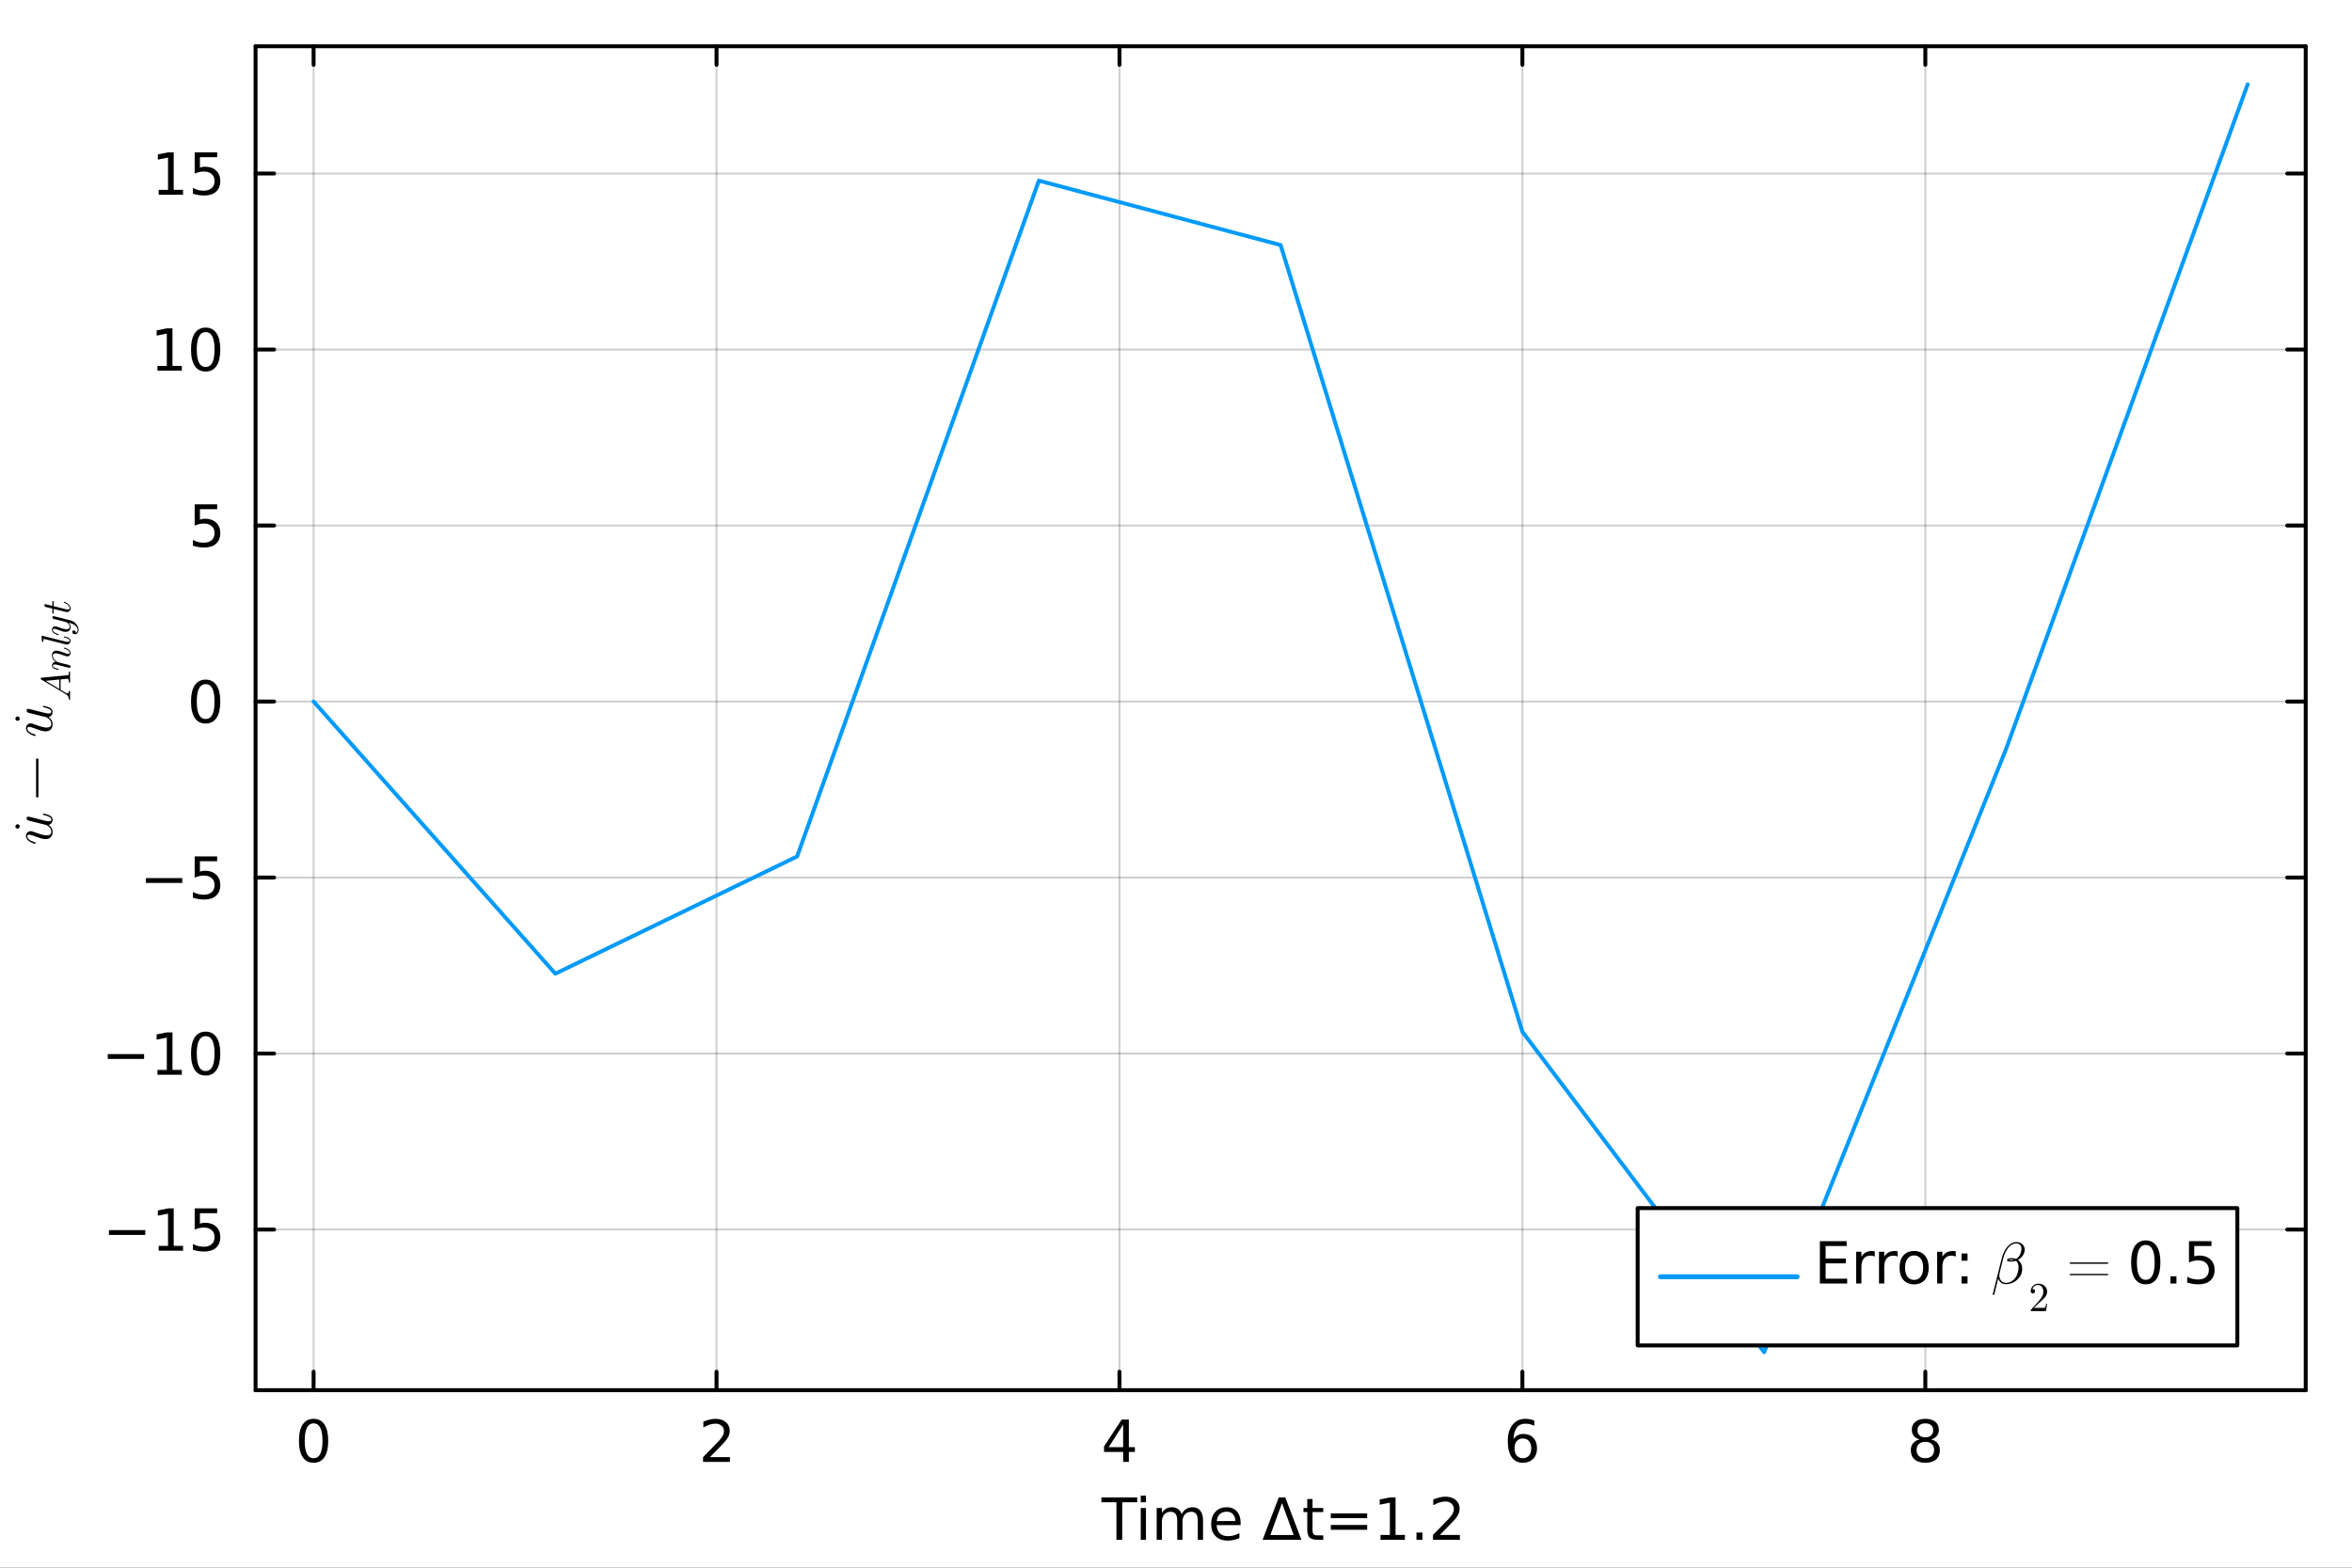 <?xml version="1.0" encoding="utf-8"?>
<svg xmlns="http://www.w3.org/2000/svg" xmlns:xlink="http://www.w3.org/1999/xlink" width="600" height="400" viewBox="0 0 2400 1600">
<rect x="0" y="0" width="2400" height="1600" fill="#333333" stroke="none"/>
<defs>
  <clipPath id="clip390">
    <rect x="0" y="0" width="2400" height="1600"/>
  </clipPath>
</defs>
<path clip-path="url(#clip390)" d="M0 1600 L2400 1600 L2400 0 L0 0  Z" fill="#ffffff" fill-rule="evenodd" fill-opacity="1"/>
<defs>
  <clipPath id="clip391">
    <rect x="480" y="0" width="1681" height="1600"/>
  </clipPath>
</defs>
<path clip-path="url(#clip390)" d="M260.783 1418.86 L2352.76 1418.86 L2352.76 47.244 L260.783 47.244  Z" fill="#ffffff" fill-rule="evenodd" fill-opacity="1"/>
<defs>
  <clipPath id="clip392">
    <rect x="260" y="47" width="2093" height="1373"/>
  </clipPath>
</defs>
<polyline clip-path="url(#clip392)" style="stroke:#000000; stroke-linecap:round; stroke-linejoin:round; stroke-width:2; stroke-opacity:0.1; fill:none" points="319.99,1418.86 319.99,47.244 "/>
<polyline clip-path="url(#clip392)" style="stroke:#000000; stroke-linecap:round; stroke-linejoin:round; stroke-width:2; stroke-opacity:0.1; fill:none" points="731.148,1418.86 731.148,47.244 "/>
<polyline clip-path="url(#clip392)" style="stroke:#000000; stroke-linecap:round; stroke-linejoin:round; stroke-width:2; stroke-opacity:0.1; fill:none" points="1142.31,1418.86 1142.31,47.244 "/>
<polyline clip-path="url(#clip392)" style="stroke:#000000; stroke-linecap:round; stroke-linejoin:round; stroke-width:2; stroke-opacity:0.1; fill:none" points="1553.46,1418.86 1553.46,47.244 "/>
<polyline clip-path="url(#clip392)" style="stroke:#000000; stroke-linecap:round; stroke-linejoin:round; stroke-width:2; stroke-opacity:0.1; fill:none" points="1964.62,1418.86 1964.62,47.244 "/>
<polyline clip-path="url(#clip392)" style="stroke:#000000; stroke-linecap:round; stroke-linejoin:round; stroke-width:2; stroke-opacity:0.1; fill:none" points="319.99,1418.86 319.99,47.244 "/>
<polyline clip-path="url(#clip392)" style="stroke:#000000; stroke-linecap:round; stroke-linejoin:round; stroke-width:2; stroke-opacity:0.1; fill:none" points="731.148,1418.86 731.148,47.244 "/>
<polyline clip-path="url(#clip392)" style="stroke:#000000; stroke-linecap:round; stroke-linejoin:round; stroke-width:2; stroke-opacity:0.1; fill:none" points="1142.31,1418.86 1142.31,47.244 "/>
<polyline clip-path="url(#clip392)" style="stroke:#000000; stroke-linecap:round; stroke-linejoin:round; stroke-width:2; stroke-opacity:0.1; fill:none" points="1553.46,1418.86 1553.46,47.244 "/>
<polyline clip-path="url(#clip392)" style="stroke:#000000; stroke-linecap:round; stroke-linejoin:round; stroke-width:2; stroke-opacity:0.1; fill:none" points="1964.62,1418.86 1964.62,47.244 "/>
<polyline clip-path="url(#clip392)" style="stroke:#000000; stroke-linecap:round; stroke-linejoin:round; stroke-width:2; stroke-opacity:0.1; fill:none" points="260.783,1254.9 2352.76,1254.9 "/>
<polyline clip-path="url(#clip392)" style="stroke:#000000; stroke-linecap:round; stroke-linejoin:round; stroke-width:2; stroke-opacity:0.1; fill:none" points="260.783,1075.27 2352.76,1075.27 "/>
<polyline clip-path="url(#clip392)" style="stroke:#000000; stroke-linecap:round; stroke-linejoin:round; stroke-width:2; stroke-opacity:0.1; fill:none" points="260.783,895.635 2352.76,895.635 "/>
<polyline clip-path="url(#clip392)" style="stroke:#000000; stroke-linecap:round; stroke-linejoin:round; stroke-width:2; stroke-opacity:0.1; fill:none" points="260.783,716.001 2352.76,716.001 "/>
<polyline clip-path="url(#clip392)" style="stroke:#000000; stroke-linecap:round; stroke-linejoin:round; stroke-width:2; stroke-opacity:0.1; fill:none" points="260.783,536.367 2352.76,536.367 "/>
<polyline clip-path="url(#clip392)" style="stroke:#000000; stroke-linecap:round; stroke-linejoin:round; stroke-width:2; stroke-opacity:0.1; fill:none" points="260.783,356.733 2352.76,356.733 "/>
<polyline clip-path="url(#clip392)" style="stroke:#000000; stroke-linecap:round; stroke-linejoin:round; stroke-width:2; stroke-opacity:0.1; fill:none" points="260.783,177.099 2352.76,177.099 "/>
<polyline clip-path="url(#clip392)" style="stroke:#000000; stroke-linecap:round; stroke-linejoin:round; stroke-width:2; stroke-opacity:0.1; fill:none" points="260.783,1254.9 2352.76,1254.9 "/>
<polyline clip-path="url(#clip392)" style="stroke:#000000; stroke-linecap:round; stroke-linejoin:round; stroke-width:2; stroke-opacity:0.1; fill:none" points="260.783,1075.27 2352.76,1075.27 "/>
<polyline clip-path="url(#clip392)" style="stroke:#000000; stroke-linecap:round; stroke-linejoin:round; stroke-width:2; stroke-opacity:0.1; fill:none" points="260.783,895.635 2352.76,895.635 "/>
<polyline clip-path="url(#clip392)" style="stroke:#000000; stroke-linecap:round; stroke-linejoin:round; stroke-width:2; stroke-opacity:0.1; fill:none" points="260.783,716.001 2352.76,716.001 "/>
<polyline clip-path="url(#clip392)" style="stroke:#000000; stroke-linecap:round; stroke-linejoin:round; stroke-width:2; stroke-opacity:0.1; fill:none" points="260.783,536.367 2352.76,536.367 "/>
<polyline clip-path="url(#clip392)" style="stroke:#000000; stroke-linecap:round; stroke-linejoin:round; stroke-width:2; stroke-opacity:0.1; fill:none" points="260.783,356.733 2352.76,356.733 "/>
<polyline clip-path="url(#clip392)" style="stroke:#000000; stroke-linecap:round; stroke-linejoin:round; stroke-width:2; stroke-opacity:0.1; fill:none" points="260.783,177.099 2352.76,177.099 "/>
<polyline clip-path="url(#clip390)" style="stroke:#000000; stroke-linecap:round; stroke-linejoin:round; stroke-width:4; stroke-opacity:1; fill:none" points="260.783,1418.86 2352.76,1418.86 "/>
<polyline clip-path="url(#clip390)" style="stroke:#000000; stroke-linecap:round; stroke-linejoin:round; stroke-width:4; stroke-opacity:1; fill:none" points="260.783,47.244 2352.76,47.244 "/>
<polyline clip-path="url(#clip390)" style="stroke:#000000; stroke-linecap:round; stroke-linejoin:round; stroke-width:4; stroke-opacity:1; fill:none" points="319.99,1418.86 319.99,1399.96 "/>
<polyline clip-path="url(#clip390)" style="stroke:#000000; stroke-linecap:round; stroke-linejoin:round; stroke-width:4; stroke-opacity:1; fill:none" points="731.148,1418.86 731.148,1399.96 "/>
<polyline clip-path="url(#clip390)" style="stroke:#000000; stroke-linecap:round; stroke-linejoin:round; stroke-width:4; stroke-opacity:1; fill:none" points="1142.31,1418.86 1142.31,1399.96 "/>
<polyline clip-path="url(#clip390)" style="stroke:#000000; stroke-linecap:round; stroke-linejoin:round; stroke-width:4; stroke-opacity:1; fill:none" points="1553.46,1418.86 1553.46,1399.96 "/>
<polyline clip-path="url(#clip390)" style="stroke:#000000; stroke-linecap:round; stroke-linejoin:round; stroke-width:4; stroke-opacity:1; fill:none" points="1964.62,1418.86 1964.62,1399.96 "/>
<polyline clip-path="url(#clip390)" style="stroke:#000000; stroke-linecap:round; stroke-linejoin:round; stroke-width:4; stroke-opacity:1; fill:none" points="319.99,47.244 319.99,66.142 "/>
<polyline clip-path="url(#clip390)" style="stroke:#000000; stroke-linecap:round; stroke-linejoin:round; stroke-width:4; stroke-opacity:1; fill:none" points="731.148,47.244 731.148,66.142 "/>
<polyline clip-path="url(#clip390)" style="stroke:#000000; stroke-linecap:round; stroke-linejoin:round; stroke-width:4; stroke-opacity:1; fill:none" points="1142.31,47.244 1142.31,66.142 "/>
<polyline clip-path="url(#clip390)" style="stroke:#000000; stroke-linecap:round; stroke-linejoin:round; stroke-width:4; stroke-opacity:1; fill:none" points="1553.46,47.244 1553.46,66.142 "/>
<polyline clip-path="url(#clip390)" style="stroke:#000000; stroke-linecap:round; stroke-linejoin:round; stroke-width:4; stroke-opacity:1; fill:none" points="1964.62,47.244 1964.62,66.142 "/>
<path clip-path="url(#clip390)" d="M319.99 1452.71 Q315.476 1452.71 313.19 1457.16 Q310.933 1461.59 310.933 1470.5 Q310.933 1479.39 313.19 1483.84 Q315.476 1488.27 319.99 1488.27 Q324.533 1488.27 326.79 1483.84 Q329.076 1479.39 329.076 1470.5 Q329.076 1461.59 326.79 1457.16 Q324.533 1452.71 319.99 1452.71 M319.99 1448.08 Q327.253 1448.08 331.072 1453.84 Q334.921 1459.57 334.921 1470.5 Q334.921 1481.41 331.072 1487.17 Q327.253 1492.9 319.99 1492.9 Q312.727 1492.9 308.879 1487.17 Q305.06 1481.41 305.06 1470.5 Q305.06 1459.57 308.879 1453.84 Q312.727 1448.08 319.99 1448.08 Z" fill="#000000" fill-rule="nonzero" fill-opacity="1" /><path clip-path="url(#clip390)" d="M724.464 1487.14 L744.863 1487.14 L744.863 1492.06 L717.433 1492.06 L717.433 1487.14 Q720.761 1483.7 726.49 1477.91 Q732.248 1472.09 733.723 1470.42 Q736.53 1467.26 737.63 1465.09 Q738.758 1462.89 738.758 1460.78 Q738.758 1457.34 736.328 1455.17 Q733.926 1453 730.049 1453 Q727.3 1453 724.233 1453.95 Q721.195 1454.91 717.722 1456.85 L717.722 1450.94 Q721.252 1449.53 724.32 1448.8 Q727.387 1448.08 729.933 1448.08 Q736.646 1448.08 740.639 1451.44 Q744.632 1454.79 744.632 1460.4 Q744.632 1463.07 743.619 1465.47 Q742.635 1467.84 740.002 1471.08 Q739.279 1471.92 735.402 1475.94 Q731.524 1479.94 724.464 1487.14 Z" fill="#000000" fill-rule="nonzero" fill-opacity="1" /><path clip-path="url(#clip390)" d="M1146.07 1453.95 L1131.31 1477.01 L1146.07 1477.01 L1146.07 1453.95 M1144.53 1448.86 L1151.88 1448.86 L1151.88 1477.01 L1158.05 1477.01 L1158.05 1481.87 L1151.88 1481.87 L1151.88 1492.06 L1146.07 1492.06 L1146.07 1481.87 L1126.57 1481.87 L1126.57 1476.23 L1144.53 1448.86 Z" fill="#000000" fill-rule="nonzero" fill-opacity="1" /><path clip-path="url(#clip390)" d="M1553.97 1468.13 Q1550.04 1468.13 1547.72 1470.82 Q1545.44 1473.51 1545.44 1478.2 Q1545.44 1482.86 1547.72 1485.58 Q1550.04 1488.27 1553.97 1488.27 Q1557.91 1488.27 1560.19 1485.58 Q1562.51 1482.86 1562.51 1478.2 Q1562.51 1473.51 1560.19 1470.82 Q1557.91 1468.13 1553.97 1468.13 M1565.57 1449.81 L1565.57 1455.14 Q1563.37 1454.1 1561.12 1453.55 Q1558.89 1453 1556.69 1453 Q1550.9 1453 1547.84 1456.9 Q1544.8 1460.81 1544.36 1468.71 Q1546.07 1466.19 1548.65 1464.86 Q1551.22 1463.5 1554.32 1463.5 Q1560.83 1463.5 1564.59 1467.47 Q1568.38 1471.4 1568.38 1478.2 Q1568.38 1484.86 1564.45 1488.88 Q1560.51 1492.9 1553.97 1492.9 Q1546.48 1492.9 1542.51 1487.17 Q1538.55 1481.41 1538.55 1470.5 Q1538.55 1460.26 1543.41 1454.18 Q1548.27 1448.08 1556.46 1448.08 Q1558.66 1448.08 1560.89 1448.51 Q1563.14 1448.95 1565.57 1449.81 Z" fill="#000000" fill-rule="nonzero" fill-opacity="1" /><path clip-path="url(#clip390)" d="M1964.62 1471.54 Q1960.46 1471.54 1958.05 1473.77 Q1955.68 1476 1955.68 1479.91 Q1955.68 1483.81 1958.05 1486.04 Q1960.46 1488.27 1964.62 1488.27 Q1968.79 1488.27 1971.19 1486.04 Q1973.59 1483.78 1973.59 1479.91 Q1973.59 1476 1971.19 1473.77 Q1968.82 1471.54 1964.62 1471.54 M1958.78 1469.06 Q1955.02 1468.13 1952.9 1465.56 Q1950.82 1462.98 1950.82 1459.28 Q1950.82 1454.1 1954.5 1451.09 Q1958.2 1448.08 1964.62 1448.08 Q1971.08 1448.08 1974.75 1451.09 Q1978.42 1454.1 1978.42 1459.28 Q1978.42 1462.98 1976.31 1465.56 Q1974.23 1468.13 1970.5 1469.06 Q1974.72 1470.04 1977.06 1472.9 Q1979.44 1475.77 1979.44 1479.91 Q1979.44 1486.19 1975.59 1489.54 Q1971.77 1492.9 1964.62 1492.9 Q1957.48 1492.9 1953.63 1489.54 Q1949.81 1486.19 1949.81 1479.91 Q1949.81 1475.77 1952.18 1472.9 Q1954.55 1470.04 1958.78 1469.06 M1956.64 1459.83 Q1956.64 1463.18 1958.72 1465.06 Q1960.83 1466.94 1964.62 1466.94 Q1968.38 1466.94 1970.5 1465.06 Q1972.64 1463.18 1972.64 1459.83 Q1972.64 1456.47 1970.5 1454.59 Q1968.38 1452.71 1964.62 1452.71 Q1960.83 1452.71 1958.72 1454.59 Q1956.64 1456.47 1956.64 1459.83 Z" fill="#000000" fill-rule="nonzero" fill-opacity="1" /><path clip-path="url(#clip390)" d="M1123.89 1528.3 L1160.43 1528.3 L1160.43 1533.22 L1145.1 1533.22 L1145.1 1571.5 L1139.22 1571.5 L1139.22 1533.22 L1123.89 1533.22 L1123.89 1528.3 Z" fill="#000000" fill-rule="nonzero" fill-opacity="1" /><path clip-path="url(#clip390)" d="M1164.02 1539.09 L1169.34 1539.09 L1169.34 1571.5 L1164.02 1571.5 L1164.02 1539.09 M1164.02 1526.48 L1169.34 1526.48 L1169.34 1533.22 L1164.02 1533.22 L1164.02 1526.48 Z" fill="#000000" fill-rule="nonzero" fill-opacity="1" /><path clip-path="url(#clip390)" d="M1205.71 1545.31 Q1207.71 1541.73 1210.49 1540.02 Q1213.27 1538.31 1217.03 1538.31 Q1222.09 1538.31 1224.84 1541.87 Q1227.59 1545.4 1227.59 1551.94 L1227.59 1571.5 L1222.24 1571.5 L1222.24 1552.11 Q1222.24 1547.45 1220.59 1545.2 Q1218.94 1542.94 1215.55 1542.94 Q1211.41 1542.94 1209.01 1545.69 Q1206.61 1548.44 1206.61 1553.18 L1206.61 1571.5 L1201.26 1571.5 L1201.26 1552.11 Q1201.26 1547.43 1199.61 1545.2 Q1197.96 1542.94 1194.52 1542.94 Q1190.44 1542.94 1188.03 1545.72 Q1185.63 1548.47 1185.63 1553.18 L1185.63 1571.5 L1180.28 1571.5 L1180.28 1539.09 L1185.63 1539.09 L1185.63 1544.13 Q1187.46 1541.15 1190 1539.73 Q1192.55 1538.31 1196.05 1538.31 Q1199.58 1538.31 1202.04 1540.11 Q1204.53 1541.9 1205.71 1545.31 Z" fill="#000000" fill-rule="nonzero" fill-opacity="1" /><path clip-path="url(#clip390)" d="M1265.93 1553.97 L1265.93 1556.57 L1241.45 1556.57 Q1241.8 1562.07 1244.75 1564.96 Q1247.73 1567.83 1253.02 1567.83 Q1256.09 1567.83 1258.95 1567.07 Q1261.85 1566.32 1264.68 1564.82 L1264.68 1569.85 Q1261.82 1571.07 1258.81 1571.7 Q1255.8 1572.34 1252.7 1572.34 Q1244.95 1572.34 1240.41 1567.83 Q1235.89 1563.31 1235.89 1555.61 Q1235.89 1547.66 1240.18 1543 Q1244.49 1538.31 1251.78 1538.31 Q1258.32 1538.31 1262.11 1542.54 Q1265.93 1546.73 1265.93 1553.97 M1260.6 1552.4 Q1260.55 1548.03 1258.14 1545.43 Q1255.77 1542.83 1251.84 1542.83 Q1247.38 1542.83 1244.69 1545.34 Q1242.03 1547.86 1241.62 1552.43 L1260.6 1552.4 Z" fill="#000000" fill-rule="nonzero" fill-opacity="1" /><path clip-path="url(#clip390)" d="M1308.17 1534.06 L1296.31 1566.64 L1320.07 1566.64 L1308.17 1534.06 M1288.38 1571.5 L1304.87 1528.3 L1311.5 1528.3 L1327.96 1571.5 L1288.38 1571.5 Z" fill="#000000" fill-rule="nonzero" fill-opacity="1" /><path clip-path="url(#clip390)" d="M1339.31 1529.89 L1339.31 1539.09 L1350.27 1539.09 L1350.27 1543.23 L1339.31 1543.23 L1339.31 1560.82 Q1339.31 1564.79 1340.38 1565.92 Q1341.48 1567.04 1344.8 1567.04 L1350.27 1567.04 L1350.27 1571.5 L1344.8 1571.5 Q1338.64 1571.5 1336.3 1569.21 Q1333.95 1566.9 1333.95 1560.82 L1333.95 1543.23 L1330.05 1543.23 L1330.05 1539.09 L1333.95 1539.09 L1333.95 1529.89 L1339.31 1529.89 Z" fill="#000000" fill-rule="nonzero" fill-opacity="1" /><path clip-path="url(#clip390)" d="M1357.97 1544.59 L1395.06 1544.59 L1395.06 1549.45 L1357.97 1549.45 L1357.97 1544.59 M1357.97 1556.4 L1395.06 1556.4 L1395.06 1561.31 L1357.97 1561.31 L1357.97 1556.4 Z" fill="#000000" fill-rule="nonzero" fill-opacity="1" /><path clip-path="url(#clip390)" d="M1408.69 1566.58 L1418.24 1566.58 L1418.24 1533.62 L1407.85 1535.71 L1407.85 1530.38 L1418.18 1528.3 L1424.03 1528.3 L1424.03 1566.58 L1433.58 1566.58 L1433.58 1571.5 L1408.69 1571.5 L1408.69 1566.58 Z" fill="#000000" fill-rule="nonzero" fill-opacity="1" /><path clip-path="url(#clip390)" d="M1445.38 1564.15 L1451.49 1564.15 L1451.49 1571.5 L1445.38 1571.5 L1445.38 1564.15 Z" fill="#000000" fill-rule="nonzero" fill-opacity="1" /><path clip-path="url(#clip390)" d="M1469.25 1566.58 L1489.65 1566.58 L1489.65 1571.5 L1462.22 1571.5 L1462.22 1566.58 Q1465.55 1563.14 1471.28 1557.35 Q1477.04 1551.53 1478.51 1549.86 Q1481.32 1546.7 1482.42 1544.53 Q1483.55 1542.33 1483.55 1540.22 Q1483.55 1536.78 1481.12 1534.61 Q1478.72 1532.44 1474.84 1532.44 Q1472.09 1532.44 1469.02 1533.39 Q1465.98 1534.35 1462.51 1536.29 L1462.51 1530.38 Q1466.04 1528.97 1469.11 1528.24 Q1472.18 1527.52 1474.72 1527.52 Q1481.44 1527.52 1485.43 1530.88 Q1489.42 1534.23 1489.42 1539.84 Q1489.42 1542.51 1488.41 1544.91 Q1487.43 1547.28 1484.79 1550.52 Q1484.07 1551.36 1480.19 1555.38 Q1476.31 1559.38 1469.25 1566.58 Z" fill="#000000" fill-rule="nonzero" fill-opacity="1" /><polyline clip-path="url(#clip390)" style="stroke:#000000; stroke-linecap:round; stroke-linejoin:round; stroke-width:4; stroke-opacity:1; fill:none" points="260.783,1418.86 260.783,47.244 "/>
<polyline clip-path="url(#clip390)" style="stroke:#000000; stroke-linecap:round; stroke-linejoin:round; stroke-width:4; stroke-opacity:1; fill:none" points="2352.76,1418.86 2352.76,47.244 "/>
<polyline clip-path="url(#clip390)" style="stroke:#000000; stroke-linecap:round; stroke-linejoin:round; stroke-width:4; stroke-opacity:1; fill:none" points="260.783,1254.9 279.681,1254.9 "/>
<polyline clip-path="url(#clip390)" style="stroke:#000000; stroke-linecap:round; stroke-linejoin:round; stroke-width:4; stroke-opacity:1; fill:none" points="260.783,1075.27 279.681,1075.27 "/>
<polyline clip-path="url(#clip390)" style="stroke:#000000; stroke-linecap:round; stroke-linejoin:round; stroke-width:4; stroke-opacity:1; fill:none" points="260.783,895.635 279.681,895.635 "/>
<polyline clip-path="url(#clip390)" style="stroke:#000000; stroke-linecap:round; stroke-linejoin:round; stroke-width:4; stroke-opacity:1; fill:none" points="260.783,716.001 279.681,716.001 "/>
<polyline clip-path="url(#clip390)" style="stroke:#000000; stroke-linecap:round; stroke-linejoin:round; stroke-width:4; stroke-opacity:1; fill:none" points="260.783,536.367 279.681,536.367 "/>
<polyline clip-path="url(#clip390)" style="stroke:#000000; stroke-linecap:round; stroke-linejoin:round; stroke-width:4; stroke-opacity:1; fill:none" points="260.783,356.733 279.681,356.733 "/>
<polyline clip-path="url(#clip390)" style="stroke:#000000; stroke-linecap:round; stroke-linejoin:round; stroke-width:4; stroke-opacity:1; fill:none" points="260.783,177.099 279.681,177.099 "/>
<polyline clip-path="url(#clip390)" style="stroke:#000000; stroke-linecap:round; stroke-linejoin:round; stroke-width:4; stroke-opacity:1; fill:none" points="2352.76,1254.9 2333.86,1254.9 "/>
<polyline clip-path="url(#clip390)" style="stroke:#000000; stroke-linecap:round; stroke-linejoin:round; stroke-width:4; stroke-opacity:1; fill:none" points="2352.76,1075.27 2333.86,1075.27 "/>
<polyline clip-path="url(#clip390)" style="stroke:#000000; stroke-linecap:round; stroke-linejoin:round; stroke-width:4; stroke-opacity:1; fill:none" points="2352.76,895.635 2333.86,895.635 "/>
<polyline clip-path="url(#clip390)" style="stroke:#000000; stroke-linecap:round; stroke-linejoin:round; stroke-width:4; stroke-opacity:1; fill:none" points="2352.76,716.001 2333.86,716.001 "/>
<polyline clip-path="url(#clip390)" style="stroke:#000000; stroke-linecap:round; stroke-linejoin:round; stroke-width:4; stroke-opacity:1; fill:none" points="2352.76,536.367 2333.86,536.367 "/>
<polyline clip-path="url(#clip390)" style="stroke:#000000; stroke-linecap:round; stroke-linejoin:round; stroke-width:4; stroke-opacity:1; fill:none" points="2352.76,356.733 2333.86,356.733 "/>
<polyline clip-path="url(#clip390)" style="stroke:#000000; stroke-linecap:round; stroke-linejoin:round; stroke-width:4; stroke-opacity:1; fill:none" points="2352.76,177.099 2333.86,177.099 "/>
<path clip-path="url(#clip390)" d="M111.184 1255.47 L148.279 1255.47 L148.279 1260.39 L111.184 1260.39 L111.184 1255.47 Z" fill="#000000" fill-rule="nonzero" fill-opacity="1" /><path clip-path="url(#clip390)" d="M161.907 1271.58 L171.456 1271.58 L171.456 1238.63 L161.068 1240.71 L161.068 1235.39 L171.398 1233.3 L177.243 1233.3 L177.243 1271.58 L186.792 1271.58 L186.792 1276.5 L161.907 1276.5 L161.907 1271.58 Z" fill="#000000" fill-rule="nonzero" fill-opacity="1" /><path clip-path="url(#clip390)" d="M198.655 1233.3 L221.6 1233.3 L221.6 1238.22 L204.008 1238.22 L204.008 1248.81 Q205.281 1248.38 206.554 1248.18 Q207.827 1247.94 209.101 1247.94 Q216.334 1247.94 220.559 1251.91 Q224.783 1255.87 224.783 1262.64 Q224.783 1269.62 220.443 1273.49 Q216.103 1277.34 208.204 1277.34 Q205.484 1277.34 202.648 1276.88 Q199.841 1276.42 196.832 1275.49 L196.832 1269.62 Q199.436 1271.03 202.214 1271.73 Q204.992 1272.42 208.088 1272.42 Q213.094 1272.42 216.016 1269.79 Q218.938 1267.16 218.938 1262.64 Q218.938 1258.13 216.016 1255.5 Q213.094 1252.86 208.088 1252.86 Q205.744 1252.86 203.4 1253.38 Q201.086 1253.9 198.655 1255 L198.655 1233.3 Z" fill="#000000" fill-rule="nonzero" fill-opacity="1" /><path clip-path="url(#clip390)" d="M109.94 1075.83 L147.035 1075.83 L147.035 1080.75 L109.94 1080.75 L109.94 1075.83 Z" fill="#000000" fill-rule="nonzero" fill-opacity="1" /><path clip-path="url(#clip390)" d="M160.663 1091.95 L170.212 1091.95 L170.212 1058.99 L159.824 1061.08 L159.824 1055.75 L170.154 1053.67 L175.999 1053.67 L175.999 1091.95 L185.547 1091.95 L185.547 1096.87 L160.663 1096.87 L160.663 1091.95 Z" fill="#000000" fill-rule="nonzero" fill-opacity="1" /><path clip-path="url(#clip390)" d="M209.853 1057.52 Q205.339 1057.52 203.053 1061.97 Q200.796 1066.4 200.796 1075.31 Q200.796 1084.2 203.053 1088.65 Q205.339 1093.08 209.853 1093.08 Q214.396 1093.08 216.653 1088.65 Q218.938 1084.2 218.938 1075.31 Q218.938 1066.4 216.653 1061.97 Q214.396 1057.52 209.853 1057.52 M209.853 1052.89 Q217.116 1052.89 220.935 1058.65 Q224.783 1064.37 224.783 1075.31 Q224.783 1086.22 220.935 1091.98 Q217.116 1097.71 209.853 1097.71 Q202.59 1097.71 198.742 1091.98 Q194.922 1086.22 194.922 1075.31 Q194.922 1064.37 198.742 1058.65 Q202.59 1052.89 209.853 1052.89 Z" fill="#000000" fill-rule="nonzero" fill-opacity="1" /><path clip-path="url(#clip390)" d="M148.887 896.199 L185.981 896.199 L185.981 901.118 L148.887 901.118 L148.887 896.199 Z" fill="#000000" fill-rule="nonzero" fill-opacity="1" /><path clip-path="url(#clip390)" d="M198.655 874.035 L221.6 874.035 L221.6 878.954 L204.008 878.954 L204.008 889.544 Q205.281 889.11 206.554 888.908 Q207.827 888.676 209.101 888.676 Q216.334 888.676 220.559 892.64 Q224.783 896.604 224.783 903.375 Q224.783 910.348 220.443 914.226 Q216.103 918.074 208.204 918.074 Q205.484 918.074 202.648 917.611 Q199.841 917.148 196.832 916.222 L196.832 910.348 Q199.436 911.766 202.214 912.461 Q204.992 913.155 208.088 913.155 Q213.094 913.155 216.016 910.522 Q218.938 907.889 218.938 903.375 Q218.938 898.861 216.016 896.228 Q213.094 893.595 208.088 893.595 Q205.744 893.595 203.4 894.116 Q201.086 894.637 198.655 895.736 L198.655 874.035 Z" fill="#000000" fill-rule="nonzero" fill-opacity="1" /><path clip-path="url(#clip390)" d="M209.853 698.249 Q205.339 698.249 203.053 702.705 Q200.796 707.132 200.796 716.044 Q200.796 724.927 203.053 729.383 Q205.339 733.81 209.853 733.81 Q214.396 733.81 216.653 729.383 Q218.938 724.927 218.938 716.044 Q218.938 707.132 216.653 702.705 Q214.396 698.249 209.853 698.249 M209.853 693.62 Q217.116 693.62 220.935 699.378 Q224.783 705.107 224.783 716.044 Q224.783 726.953 220.935 732.711 Q217.116 738.44 209.853 738.44 Q202.59 738.44 198.742 732.711 Q194.922 726.953 194.922 716.044 Q194.922 705.107 198.742 699.378 Q202.59 693.62 209.853 693.62 Z" fill="#000000" fill-rule="nonzero" fill-opacity="1" /><path clip-path="url(#clip390)" d="M198.655 514.767 L221.6 514.767 L221.6 519.686 L204.008 519.686 L204.008 530.276 Q205.281 529.842 206.554 529.639 Q207.827 529.408 209.101 529.408 Q216.334 529.408 220.559 533.372 Q224.783 537.336 224.783 544.107 Q224.783 551.08 220.443 554.957 Q216.103 558.806 208.204 558.806 Q205.484 558.806 202.648 558.343 Q199.841 557.88 196.832 556.954 L196.832 551.08 Q199.436 552.498 202.214 553.192 Q204.992 553.887 208.088 553.887 Q213.094 553.887 216.016 551.254 Q218.938 548.621 218.938 544.107 Q218.938 539.593 216.016 536.96 Q213.094 534.327 208.088 534.327 Q205.744 534.327 203.4 534.848 Q201.086 535.368 198.655 536.468 L198.655 514.767 Z" fill="#000000" fill-rule="nonzero" fill-opacity="1" /><path clip-path="url(#clip390)" d="M160.663 373.414 L170.212 373.414 L170.212 340.457 L159.824 342.54 L159.824 337.216 L170.154 335.133 L175.999 335.133 L175.999 373.414 L185.547 373.414 L185.547 378.333 L160.663 378.333 L160.663 373.414 Z" fill="#000000" fill-rule="nonzero" fill-opacity="1" /><path clip-path="url(#clip390)" d="M209.853 338.981 Q205.339 338.981 203.053 343.437 Q200.796 347.864 200.796 356.776 Q200.796 365.659 203.053 370.115 Q205.339 374.542 209.853 374.542 Q214.396 374.542 216.653 370.115 Q218.938 365.659 218.938 356.776 Q218.938 347.864 216.653 343.437 Q214.396 338.981 209.853 338.981 M209.853 334.351 Q217.116 334.351 220.935 340.109 Q224.783 345.839 224.783 356.776 Q224.783 367.685 220.935 373.443 Q217.116 379.172 209.853 379.172 Q202.59 379.172 198.742 373.443 Q194.922 367.685 194.922 356.776 Q194.922 345.839 198.742 340.109 Q202.59 334.351 209.853 334.351 Z" fill="#000000" fill-rule="nonzero" fill-opacity="1" /><path clip-path="url(#clip390)" d="M161.907 193.78 L171.456 193.78 L171.456 160.823 L161.068 162.906 L161.068 157.582 L171.398 155.499 L177.243 155.499 L177.243 193.78 L186.792 193.78 L186.792 198.699 L161.907 198.699 L161.907 193.78 Z" fill="#000000" fill-rule="nonzero" fill-opacity="1" /><path clip-path="url(#clip390)" d="M198.655 155.499 L221.6 155.499 L221.6 160.418 L204.008 160.418 L204.008 171.008 Q205.281 170.574 206.554 170.371 Q207.827 170.14 209.101 170.14 Q216.334 170.14 220.559 174.104 Q224.783 178.068 224.783 184.839 Q224.783 191.812 220.443 195.689 Q216.103 199.538 208.204 199.538 Q205.484 199.538 202.648 199.075 Q199.841 198.612 196.832 197.686 L196.832 191.812 Q199.436 193.23 202.214 193.924 Q204.992 194.619 208.088 194.619 Q213.094 194.619 216.016 191.986 Q218.938 189.353 218.938 184.839 Q218.938 180.325 216.016 177.692 Q213.094 175.059 208.088 175.059 Q205.744 175.059 203.4 175.579 Q201.086 176.1 198.655 177.2 L198.655 155.499 Z" fill="#000000" fill-rule="nonzero" fill-opacity="1" /><path clip-path="url(#clip390)" d="M17.906 841.225 Q18.746 841.225 19.443 841.839 Q20.14 842.475 20.14 843.5 Q20.14 844.422 19.464 845.057 Q18.767 845.713 17.906 845.713 Q17.045 845.713 16.369 845.098 Q15.693 844.483 15.693 843.459 Q15.693 842.536 16.369 841.88 Q17.045 841.225 17.906 841.225 Z" fill="#000000" fill-rule="nonzero" fill-opacity="1" /><path clip-path="url(#clip390)" d="M44.435 830.329 Q48.212 831.09 50.379 832.115 Q53.687 833.784 53.687 836.565 Q53.687 838.498 52.604 839.962 Q51.491 841.396 49.647 841.894 Q50.379 842.45 50.877 842.948 Q51.374 843.417 52.135 844.324 Q52.867 845.232 53.277 846.461 Q53.687 847.662 53.687 849.038 Q53.687 850.092 53.482 851.058 Q53.306 852.024 52.809 853.049 Q52.282 854.044 51.491 854.776 Q50.701 855.479 49.413 855.948 Q48.124 856.416 46.485 856.416 Q44.435 856.416 41.654 855.625 Q38.873 854.806 33.895 852.932 Q31.26 851.907 29.796 851.907 Q29.123 851.907 28.684 852.054 Q28.244 852.2 28.098 852.493 Q27.922 852.756 27.893 852.932 Q27.835 853.108 27.835 853.4 Q27.835 855.216 29.679 856.797 Q31.524 858.378 35.271 859.461 Q36.003 859.695 36.179 859.842 Q36.355 859.988 36.355 860.427 Q36.325 861.159 35.74 861.159 Q35.505 861.159 34.598 860.896 Q33.661 860.632 32.285 860.017 Q30.88 859.373 29.621 858.495 Q28.332 857.616 27.425 856.24 Q26.517 854.835 26.517 853.225 Q26.517 851.029 27.952 849.682 Q29.357 848.306 31.436 848.306 Q32.724 848.306 35.213 849.331 Q43.85 852.581 47.451 852.581 Q52.34 852.581 52.34 848.862 Q52.34 847.633 51.843 846.491 Q51.345 845.32 50.642 844.558 Q49.94 843.797 49.178 843.212 Q48.417 842.597 47.919 842.333 Q47.422 842.04 47.304 842.011 L29.269 837.532 Q28.567 837.356 28.098 837.034 Q27.6 836.683 27.425 836.273 Q27.249 835.863 27.22 835.629 Q27.161 835.394 27.161 835.189 Q27.161 834.457 27.6 833.96 Q28.04 833.433 28.801 833.433 Q28.947 833.433 29.65 833.608 Q30.323 833.755 31.319 833.989 Q32.285 834.223 32.812 834.34 Q36.501 835.277 36.882 835.365 L43.352 837.034 Q43.733 837.122 44.962 837.415 Q46.192 837.678 46.836 837.824 Q47.451 837.971 48.3 838.117 Q49.12 838.234 49.588 838.234 Q51.052 838.234 51.696 837.795 Q52.34 837.356 52.34 836.39 Q52.34 835.482 51.725 834.78 Q51.081 834.048 49.852 833.491 Q48.593 832.935 47.568 832.613 Q46.543 832.291 44.933 831.881 Q44.23 831.735 44.055 831.617 Q43.85 831.471 43.85 831.061 Q43.85 830.329 44.435 830.329 Z" fill="#000000" fill-rule="nonzero" fill-opacity="1" /><path clip-path="url(#clip390)" d="M37.174 774.406 Q37.526 774.054 38.023 774.054 Q38.521 774.054 38.873 774.406 Q39.224 774.757 39.224 775.255 L39.224 812.789 Q39.224 813.287 38.873 813.638 Q38.521 813.99 38.023 813.99 Q37.526 813.99 37.174 813.638 Q36.823 813.287 36.823 812.789 L36.823 775.255 Q36.823 774.757 37.174 774.406 Z" fill="#000000" fill-rule="nonzero" fill-opacity="1" /><path clip-path="url(#clip390)" d="M17.906 731.221 Q18.746 731.221 19.443 731.836 Q20.14 732.471 20.14 733.496 Q20.14 734.418 19.464 735.054 Q18.767 735.709 17.906 735.709 Q17.045 735.709 16.369 735.095 Q15.693 734.48 15.693 733.455 Q15.693 732.533 16.369 731.877 Q17.045 731.221 17.906 731.221 Z" fill="#000000" fill-rule="nonzero" fill-opacity="1" /><path clip-path="url(#clip390)" d="M44.435 720.326 Q48.212 721.087 50.379 722.112 Q53.687 723.781 53.687 726.562 Q53.687 728.494 52.604 729.958 Q51.491 731.393 49.647 731.891 Q50.379 732.447 50.877 732.945 Q51.374 733.413 52.135 734.321 Q52.867 735.228 53.277 736.458 Q53.687 737.658 53.687 739.034 Q53.687 740.088 53.482 741.055 Q53.306 742.021 52.809 743.046 Q52.282 744.041 51.491 744.773 Q50.701 745.476 49.413 745.944 Q48.124 746.412 46.485 746.412 Q44.435 746.412 41.654 745.622 Q38.873 744.802 33.895 742.928 Q31.26 741.904 29.796 741.904 Q29.123 741.904 28.684 742.05 Q28.244 742.196 28.098 742.489 Q27.922 742.753 27.893 742.928 Q27.835 743.104 27.835 743.397 Q27.835 745.212 29.679 746.793 Q31.524 748.374 35.271 749.457 Q36.003 749.692 36.179 749.838 Q36.355 749.984 36.355 750.424 Q36.325 751.156 35.74 751.156 Q35.505 751.156 34.598 750.892 Q33.661 750.629 32.285 750.014 Q30.88 749.37 29.621 748.491 Q28.332 747.613 27.425 746.237 Q26.517 744.831 26.517 743.221 Q26.517 741.025 27.952 739.679 Q29.357 738.302 31.436 738.302 Q32.724 738.302 35.213 739.327 Q43.85 742.577 47.451 742.577 Q52.34 742.577 52.34 738.859 Q52.34 737.629 51.843 736.487 Q51.345 735.316 50.642 734.555 Q49.94 733.794 49.178 733.208 Q48.417 732.593 47.919 732.33 Q47.422 732.037 47.304 732.008 L29.269 727.528 Q28.567 727.352 28.098 727.03 Q27.6 726.679 27.425 726.269 Q27.249 725.859 27.22 725.625 Q27.161 725.391 27.161 725.186 Q27.161 724.454 27.6 723.956 Q28.04 723.429 28.801 723.429 Q28.947 723.429 29.65 723.605 Q30.323 723.751 31.319 723.986 Q32.285 724.22 32.812 724.337 Q36.501 725.274 36.882 725.362 L43.352 727.03 Q43.733 727.118 44.962 727.411 Q46.192 727.675 46.836 727.821 Q47.451 727.967 48.3 728.114 Q49.12 728.231 49.588 728.231 Q51.052 728.231 51.696 727.792 Q52.34 727.352 52.34 726.386 Q52.34 725.479 51.725 724.776 Q51.081 724.044 49.852 723.488 Q48.593 722.931 47.568 722.609 Q46.543 722.287 44.933 721.877 Q44.23 721.731 44.055 721.614 Q43.85 721.468 43.85 721.058 Q43.85 720.326 44.435 720.326 Z" fill="#000000" fill-rule="nonzero" fill-opacity="1" /><path clip-path="url(#clip390)" d="M70.702 685.429 Q71.091 685.429 71.296 685.593 Q71.481 685.737 71.522 685.88 Q71.542 686.003 71.542 686.188 Q71.542 686.72 71.481 688.565 Q71.419 690.41 71.419 690.942 Q71.419 691.803 71.481 693.566 Q71.542 695.328 71.542 696.189 Q71.542 696.763 71.071 696.763 Q70.763 696.763 70.599 696.701 Q70.415 696.64 70.353 696.476 Q70.272 696.291 70.272 696.189 Q70.251 696.066 70.251 695.759 Q70.251 695.349 70.21 694.918 Q70.149 694.488 70.026 693.955 Q69.903 693.422 69.595 693.094 Q69.288 692.746 68.857 692.746 Q68.673 692.746 67.156 692.889 Q65.64 693.033 63.877 693.217 Q62.094 693.402 61.848 693.422 L61.848 703.956 Q63.508 704.92 64.656 705.596 Q65.804 706.272 66.193 706.518 Q66.582 706.764 66.828 706.908 Q67.074 707.051 67.218 707.133 Q68.304 707.727 68.775 707.727 Q70.087 707.727 70.251 705.76 Q70.251 705.084 70.743 705.084 Q71.112 705.084 71.317 705.248 Q71.501 705.412 71.522 705.555 Q71.542 705.678 71.542 705.883 Q71.542 706.559 71.481 707.973 Q71.419 709.388 71.419 710.084 Q71.419 710.679 71.481 711.908 Q71.542 713.138 71.542 713.691 Q71.542 713.937 71.399 714.081 Q71.255 714.224 71.071 714.224 Q70.784 714.224 70.62 714.183 Q70.456 714.122 70.374 713.958 Q70.292 713.794 70.292 713.712 Q70.272 713.63 70.251 713.343 Q70.149 711.785 69.411 710.576 Q68.652 709.347 66.706 708.178 L42.194 693.586 Q41.948 693.443 41.825 693.34 Q41.702 693.238 41.599 693.033 Q41.497 692.807 41.497 692.479 Q41.497 691.967 41.661 691.865 Q41.804 691.762 42.501 691.701 L68.734 689.139 Q69.288 689.077 69.513 689.036 Q69.718 688.975 69.944 688.708 Q70.149 688.422 70.21 687.909 Q70.251 687.376 70.251 686.393 Q70.251 686.024 70.272 685.88 Q70.272 685.737 70.374 685.593 Q70.477 685.429 70.702 685.429 M60.537 693.545 L46.703 694.877 L60.537 703.157 L60.537 693.545 Z" fill="#000000" fill-rule="nonzero" fill-opacity="1" /><path clip-path="url(#clip390)" d="M65.537 660.967 Q65.701 660.967 66.337 661.152 Q66.972 661.336 67.956 661.787 Q68.939 662.217 69.841 662.812 Q70.722 663.406 71.378 664.39 Q72.014 665.353 72.014 666.46 Q72.014 667.935 71.03 668.919 Q70.046 669.903 68.57 669.903 Q67.751 669.903 66.624 669.472 Q59.348 666.747 56.847 666.747 Q53.917 666.747 53.917 669.022 Q53.917 670.149 54.347 671.214 Q54.757 672.26 55.331 672.977 Q55.905 673.694 56.704 674.35 Q57.483 674.985 58.016 675.313 Q58.528 675.621 59.041 675.867 L61.131 676.4 Q61.705 676.523 63.939 677.117 L67.73 678.039 Q70.558 678.695 70.825 678.838 Q71.399 679.043 71.706 679.494 Q72.014 679.945 72.014 680.396 Q72.014 680.908 71.706 681.257 Q71.399 681.605 70.866 681.605 Q70.784 681.605 70.477 681.544 Q70.169 681.482 69.739 681.38 Q69.308 681.277 69.062 681.236 L59.368 678.797 Q57.606 678.347 57.053 678.244 Q56.479 678.121 55.843 678.121 Q53.917 678.121 53.917 679.433 Q53.917 680.499 55.188 681.195 Q56.458 681.892 58.917 682.487 Q59.594 682.671 59.737 682.794 Q59.881 682.896 59.881 683.204 Q59.86 683.716 59.45 683.716 Q59.348 683.716 58.672 683.552 Q57.995 683.388 57.032 683.081 Q56.048 682.753 55.392 682.446 Q54.901 682.179 54.675 682.036 Q54.429 681.872 53.958 681.482 Q53.466 681.072 53.24 680.54 Q52.995 679.986 52.995 679.31 Q52.995 677.793 53.978 676.687 Q54.941 675.58 56.643 675.436 Q52.995 672.711 52.995 668.899 Q52.995 666.644 54.183 665.353 Q55.372 664.062 57.483 664.062 Q57.975 664.062 58.61 664.164 Q59.225 664.246 60.004 664.451 Q60.782 664.636 61.377 664.8 Q61.971 664.964 62.934 665.292 Q63.877 665.619 64.287 665.763 Q64.697 665.906 65.66 666.255 Q66.603 666.583 66.706 666.624 Q68.612 667.382 69.698 667.382 Q70.415 667.382 70.743 667.157 Q71.071 666.911 71.071 666.378 Q71.071 664.943 69.657 663.877 Q68.222 662.791 65.886 662.094 Q65.373 661.93 65.25 661.848 Q65.127 661.746 65.127 661.459 Q65.127 660.967 65.537 660.967 Z" fill="#000000" fill-rule="nonzero" fill-opacity="1" /><path clip-path="url(#clip390)" d="M42.87 648.804 L67.136 654.85 Q68.099 655.096 69.144 655.096 Q71.071 655.096 71.071 653.825 Q71.071 653.231 70.681 652.739 Q70.272 652.247 69.472 651.878 Q68.652 651.489 67.874 651.243 Q67.095 650.976 65.886 650.648 Q65.414 650.546 65.271 650.443 Q65.127 650.341 65.127 650.054 Q65.127 649.542 65.537 649.542 Q68.058 650.054 69.657 650.812 Q72.014 651.919 72.014 653.968 Q72.014 655.505 70.948 656.653 Q69.862 657.78 68.14 657.78 Q67.484 657.78 66.706 657.575 L45.719 652.288 L44.899 652.144 Q44.674 652.144 44.551 652.226 Q44.428 652.308 44.305 652.8 Q44.182 653.272 44.182 654.214 Q44.182 654.604 44.161 654.788 Q44.141 654.952 44.038 655.116 Q43.936 655.26 43.711 655.26 Q43.342 655.26 43.137 655.116 Q42.932 654.952 42.891 654.829 Q42.85 654.706 42.829 654.46 Q42.809 654.112 42.706 652.944 Q42.583 651.775 42.501 650.771 Q42.419 649.767 42.419 649.337 Q42.419 649.091 42.542 648.968 Q42.645 648.824 42.768 648.804 L42.87 648.804 Z" fill="#000000" fill-rule="nonzero" fill-opacity="1" /><path clip-path="url(#clip390)" d="M54.593 628.851 Q54.88 628.851 55.556 629.036 L71.583 633.053 Q75.149 633.934 77.65 636.803 Q80.15 639.652 80.15 642.89 Q80.15 644.837 79.105 646.087 Q78.08 647.337 76.502 647.337 Q75.108 647.337 74.432 646.6 Q73.776 645.862 73.776 644.981 Q73.776 644.694 73.858 644.386 Q73.94 644.079 74.288 643.751 Q74.637 643.423 75.231 643.423 Q76.195 643.423 76.953 644.263 Q77.301 644.673 77.383 645.063 Q77.465 645.431 77.465 646.067 Q78.039 645.821 78.428 645.37 Q78.818 644.919 78.961 644.407 Q79.125 643.894 79.166 643.566 Q79.228 643.218 79.228 642.89 Q79.228 640.267 76.584 638.258 Q75.785 637.664 74.985 637.234 Q74.207 636.783 73.243 636.455 Q72.3 636.127 71.788 635.983 Q71.276 635.819 70.108 635.532 Q72.014 637.438 72.014 639.775 Q72.014 640.759 71.747 641.64 Q71.481 642.501 70.927 643.259 Q70.353 644.017 69.349 644.468 Q68.345 644.899 67.013 644.899 Q65.599 644.899 63.672 644.345 Q61.746 643.792 58.2 642.46 Q56.212 641.742 55.249 641.742 Q54.778 641.742 54.491 641.845 Q54.183 641.947 54.081 642.152 Q53.958 642.357 53.937 642.48 Q53.917 642.583 53.917 642.788 Q53.917 643.997 55.147 645.124 Q56.376 646.251 59.122 647.03 Q59.635 647.194 59.758 647.296 Q59.881 647.399 59.881 647.706 Q59.86 648.219 59.45 648.219 Q59.286 648.219 58.651 648.034 Q57.995 647.85 57.032 647.419 Q56.048 646.969 55.167 646.354 Q54.265 645.739 53.63 644.776 Q52.995 643.792 52.995 642.665 Q52.995 641.128 53.999 640.185 Q54.983 639.222 56.438 639.222 Q57.032 639.222 57.565 639.385 Q58.077 639.529 59.45 640.062 Q64.984 642.214 67.689 642.214 Q68.345 642.214 68.898 642.111 Q69.431 641.988 69.964 641.722 Q70.477 641.455 70.784 640.923 Q71.071 640.369 71.071 639.611 Q71.071 638.648 70.62 637.746 Q70.149 636.824 69.513 636.25 Q68.878 635.655 68.345 635.307 Q67.792 634.938 67.505 634.856 L59.963 632.971 L56.602 632.13 Q54.778 631.741 54.327 631.557 Q53.896 631.311 53.671 630.88 Q53.445 630.45 53.445 630.081 Q53.445 629.569 53.753 629.22 Q54.06 628.851 54.593 628.851 Z" fill="#000000" fill-rule="nonzero" fill-opacity="1" /><path clip-path="url(#clip390)" d="M53.917 613.455 Q54.491 613.455 54.634 613.722 Q54.757 613.988 54.757 614.726 L54.757 618.661 L67.136 621.776 Q68.222 622.022 69.144 622.022 Q70.169 622.022 70.62 621.714 Q71.071 621.387 71.071 620.71 Q71.071 619.378 69.862 617.943 Q68.652 616.488 65.701 615.259 Q65.312 615.095 65.23 615.013 Q65.127 614.91 65.127 614.644 Q65.127 614.131 65.537 614.131 Q65.681 614.131 66.337 614.418 Q66.992 614.685 67.956 615.279 Q68.919 615.853 69.821 616.611 Q70.722 617.349 71.378 618.476 Q72.014 619.604 72.014 620.813 Q72.014 622.514 70.927 623.6 Q69.841 624.666 68.14 624.666 Q67.587 624.666 65.824 624.235 Q64.041 623.805 54.757 621.469 L54.757 625.178 Q54.757 625.69 54.737 625.895 Q54.716 626.08 54.614 626.223 Q54.491 626.346 54.245 626.346 Q53.855 626.346 53.691 626.182 Q53.507 626.018 53.486 625.813 Q53.445 625.588 53.445 625.076 L53.445 621.141 L46.785 619.501 Q46.129 619.337 45.76 618.927 Q45.37 618.497 45.33 618.251 Q45.268 618.005 45.268 617.82 Q45.268 617.267 45.575 616.939 Q45.862 616.611 46.395 616.611 Q46.682 616.611 53.445 618.333 L53.445 614.644 Q53.445 614.172 53.466 613.988 Q53.486 613.783 53.589 613.619 Q53.691 613.455 53.917 613.455 Z" fill="#000000" fill-rule="nonzero" fill-opacity="1" /><polyline clip-path="url(#clip392)" style="stroke:#009af9; stroke-linecap:round; stroke-linejoin:round; stroke-width:4; stroke-opacity:1; fill:none" points="319.99,716.001 566.685,993.744 813.38,874.107 1060.07,184.374 1306.77,250.117 1553.46,1053.01 1800.16,1380.04 2046.85,764.845 2293.55,86.063 "/>
<path clip-path="url(#clip390)" d="M1671.08 1373.14 L2283.02 1373.14 L2283.02 1233 L1671.08 1233  Z" fill="#ffffff" fill-rule="evenodd" fill-opacity="1"/>
<polyline clip-path="url(#clip390)" style="stroke:#000000; stroke-linecap:round; stroke-linejoin:round; stroke-width:4; stroke-opacity:1; fill:none" points="1671.08,1373.14 2283.02,1373.14 2283.02,1233 1671.08,1233 1671.08,1373.14 "/>
<polyline clip-path="url(#clip390)" style="stroke:#009af9; stroke-linecap:round; stroke-linejoin:round; stroke-width:5; stroke-opacity:1; fill:none" points="1694.32,1303.07 1833.79,1303.07 "/>
<path clip-path="url(#clip390)" d="M1857.03 1266.77 L1884.35 1266.77 L1884.35 1271.69 L1862.88 1271.69 L1862.88 1284.48 L1883.45 1284.48 L1883.45 1289.4 L1862.88 1289.4 L1862.88 1305.05 L1884.87 1305.05 L1884.87 1309.97 L1857.03 1309.97 L1857.03 1266.77 Z" fill="#000000" fill-rule="nonzero" fill-opacity="1" /><path clip-path="url(#clip390)" d="M1913.02 1282.54 Q1912.12 1282.02 1911.05 1281.79 Q1910.01 1281.53 1908.74 1281.53 Q1904.23 1281.53 1901.79 1284.48 Q1899.39 1287.4 1899.39 1292.9 L1899.39 1309.97 L1894.04 1309.97 L1894.04 1277.57 L1899.39 1277.57 L1899.39 1282.6 Q1901.07 1279.65 1903.76 1278.23 Q1906.45 1276.78 1910.3 1276.78 Q1910.85 1276.78 1911.52 1276.87 Q1912.18 1276.93 1912.99 1277.07 L1913.02 1282.54 Z" fill="#000000" fill-rule="nonzero" fill-opacity="1" /><path clip-path="url(#clip390)" d="M1936.34 1282.54 Q1935.45 1282.02 1934.38 1281.79 Q1933.33 1281.53 1932.06 1281.53 Q1927.55 1281.53 1925.12 1284.48 Q1922.71 1287.4 1922.71 1292.9 L1922.71 1309.97 L1917.36 1309.97 L1917.36 1277.57 L1922.71 1277.57 L1922.71 1282.6 Q1924.39 1279.65 1927.08 1278.23 Q1929.77 1276.78 1933.62 1276.78 Q1934.17 1276.78 1934.84 1276.87 Q1935.5 1276.93 1936.31 1277.07 L1936.34 1282.54 Z" fill="#000000" fill-rule="nonzero" fill-opacity="1" /><path clip-path="url(#clip390)" d="M1953.18 1281.3 Q1948.9 1281.3 1946.41 1284.65 Q1943.92 1287.98 1943.92 1293.8 Q1943.92 1299.61 1946.38 1302.97 Q1948.87 1306.3 1953.18 1306.3 Q1957.44 1306.3 1959.93 1302.94 Q1962.41 1299.59 1962.41 1293.8 Q1962.41 1288.04 1959.93 1284.68 Q1957.44 1281.3 1953.18 1281.3 M1953.18 1276.78 Q1960.13 1276.78 1964.09 1281.3 Q1968.06 1285.81 1968.06 1293.8 Q1968.06 1301.76 1964.09 1306.3 Q1960.13 1310.81 1953.18 1310.81 Q1946.21 1310.81 1942.25 1306.3 Q1938.31 1301.76 1938.31 1293.8 Q1938.31 1285.81 1942.25 1281.3 Q1946.21 1276.78 1953.18 1276.78 Z" fill="#000000" fill-rule="nonzero" fill-opacity="1" /><path clip-path="url(#clip390)" d="M1995.66 1282.54 Q1994.76 1282.02 1993.69 1281.79 Q1992.65 1281.53 1991.38 1281.53 Q1986.86 1281.53 1984.43 1284.48 Q1982.03 1287.4 1982.03 1292.9 L1982.03 1309.97 L1976.68 1309.97 L1976.68 1277.57 L1982.03 1277.57 L1982.03 1282.6 Q1983.71 1279.65 1986.4 1278.23 Q1989.09 1276.78 1992.94 1276.78 Q1993.49 1276.78 1994.16 1276.87 Q1994.82 1276.93 1995.63 1277.07 L1995.66 1282.54 Z" fill="#000000" fill-rule="nonzero" fill-opacity="1" /><path clip-path="url(#clip390)" d="M2001.56 1302.62 L2007.67 1302.62 L2007.67 1309.97 L2001.56 1309.97 L2001.56 1302.62 M2001.56 1279.33 L2007.67 1279.33 L2007.67 1286.68 L2001.56 1286.68 L2001.56 1279.33 Z" fill="#000000" fill-rule="nonzero" fill-opacity="1" /><path clip-path="url(#clip390)" d="M2066.07 1275.54 Q2066.07 1276.3 2065.74 1277.77 Q2064.72 1281.9 2060.88 1284.74 Q2060.24 1285.26 2059.1 1285.94 Q2060.47 1286.84 2061.67 1288.51 Q2063.46 1291.26 2063.46 1294.98 Q2063.46 1296.71 2062.99 1298.82 Q2061.67 1303.71 2057.05 1307.22 Q2052.39 1310.65 2046.86 1310.65 Q2043.87 1310.65 2041.82 1309.07 Q2039.8 1307.45 2039.01 1304.76 L2034.94 1321.19 Q2034.85 1321.6 2034.33 1321.6 L2034.03 1321.6 Q2033.42 1321.6 2033.42 1320.89 L2042.67 1284 Q2043.29 1281.51 2044.28 1279.17 Q2045.28 1276.83 2046.65 1274.72 Q2048.06 1272.61 2049.67 1271.06 Q2051.28 1269.48 2053.27 1268.57 Q2055.26 1267.64 2057.37 1267.64 Q2061.79 1267.64 2064.31 1270.65 Q2066.07 1272.79 2066.07 1275.54 M2062.7 1274.49 Q2062.7 1272.67 2061.97 1271.41 Q2060.47 1269.01 2057.31 1269.01 Q2055.41 1269.01 2053.59 1269.89 Q2051.81 1270.74 2050.37 1272.2 Q2048.94 1273.67 2047.71 1275.66 Q2046.48 1277.65 2045.57 1279.82 Q2044.69 1281.95 2044.11 1284.3 L2040.51 1298.82 Q2040.15 1300.37 2040.15 1301.75 Q2040.15 1305.02 2041.97 1307.16 Q2043.78 1309.3 2046.92 1309.3 Q2051.07 1309.3 2054.65 1306.2 Q2057.75 1303.41 2059.04 1298.53 Q2059.77 1295.45 2059.77 1293.31 Q2059.77 1290.97 2058.92 1289.16 Q2058.31 1287.69 2057.11 1286.81 Q2054.88 1287.6 2052.63 1287.6 Q2051.54 1287.6 2050.96 1287.58 Q2050.4 1287.55 2049.58 1287.43 Q2048.79 1287.31 2048.41 1286.99 Q2048.06 1286.67 2048.06 1286.17 Q2048.06 1285.88 2048.12 1285.76 Q2048.23 1285.29 2048.62 1284.97 Q2049 1284.65 2049.44 1284.5 Q2049.87 1284.33 2050.61 1284.24 Q2051.37 1284.15 2051.87 1284.15 Q2052.36 1284.12 2053.21 1284.12 Q2055.2 1284.12 2057.22 1284.91 Q2057.98 1284.5 2058.8 1283.77 Q2061.41 1281.34 2062.29 1277.47 Q2062.7 1276.04 2062.7 1274.49 M2055.32 1285.82 Q2054.09 1285.5 2053.15 1285.5 Q2049.73 1285.5 2049.55 1286.05 Q2049.55 1286.11 2049.67 1286.17 Q2049.79 1286.2 2050.05 1286.23 Q2050.34 1286.23 2050.58 1286.26 Q2050.84 1286.29 2051.28 1286.29 Q2051.72 1286.29 2051.95 1286.29 Q2052.22 1286.29 2052.69 1286.29 Q2053.86 1286.29 2055.32 1285.82 Z" fill="#000000" fill-rule="nonzero" fill-opacity="1" /><path clip-path="url(#clip390)" d="M2072.15 1338.1 Q2072.15 1337.35 2072.21 1337.12 Q2072.29 1336.9 2072.62 1336.55 L2080.67 1327.57 Q2085.08 1322.61 2085.08 1318.29 Q2085.08 1315.48 2083.6 1313.47 Q2082.15 1311.46 2079.46 1311.46 Q2077.62 1311.46 2076.06 1312.59 Q2074.51 1313.72 2073.79 1315.72 Q2073.91 1315.68 2074.34 1315.68 Q2075.39 1315.68 2075.96 1316.34 Q2076.55 1317 2076.55 1317.88 Q2076.55 1319 2075.82 1319.56 Q2075.1 1320.09 2074.38 1320.09 Q2074.1 1320.09 2073.71 1320.03 Q2073.34 1319.97 2072.74 1319.39 Q2072.15 1318.8 2072.15 1317.75 Q2072.15 1314.82 2074.36 1312.49 Q2076.6 1310.15 2080 1310.15 Q2083.85 1310.15 2086.37 1312.45 Q2088.91 1314.72 2088.91 1318.29 Q2088.91 1319.54 2088.52 1320.68 Q2088.15 1321.81 2087.64 1322.69 Q2087.15 1323.57 2085.8 1324.99 Q2084.44 1326.4 2083.36 1327.41 Q2082.27 1328.41 2079.83 1330.54 L2075.39 1334.87 L2082.95 1334.87 Q2086.64 1334.87 2086.92 1334.54 Q2087.33 1333.94 2087.85 1330.81 L2088.91 1330.81 L2087.72 1338.1 L2072.15 1338.1 Z" fill="#000000" fill-rule="nonzero" fill-opacity="1" /><path clip-path="url(#clip390)" d="M2111.79 1300.87 Q2111.85 1300.14 2112.99 1300.14 L2149.73 1300.14 Q2151.46 1300.14 2151.49 1300.81 Q2151.49 1301.54 2149.85 1301.51 L2113.4 1301.51 Q2111.79 1301.54 2111.79 1300.87 M2111.79 1289.16 Q2111.79 1288.42 2113.05 1288.45 L2149.68 1288.45 Q2151.46 1288.45 2151.49 1289.16 Q2151.49 1289.83 2149.97 1289.83 L2112.99 1289.83 Q2111.79 1289.83 2111.79 1289.16 Z" fill="#000000" fill-rule="nonzero" fill-opacity="1" /><path clip-path="url(#clip390)" d="M2189.55 1270.62 Q2185.04 1270.62 2182.75 1275.08 Q2180.5 1279.5 2180.5 1288.42 Q2180.5 1297.3 2182.75 1301.76 Q2185.04 1306.18 2189.55 1306.18 Q2194.1 1306.18 2196.35 1301.76 Q2198.64 1297.3 2198.64 1288.42 Q2198.64 1279.5 2196.35 1275.08 Q2194.1 1270.62 2189.55 1270.62 M2189.55 1265.99 Q2196.82 1265.99 2200.64 1271.75 Q2204.48 1277.48 2204.48 1288.42 Q2204.48 1299.32 2200.64 1305.08 Q2196.82 1310.81 2189.55 1310.81 Q2182.29 1310.81 2178.44 1305.08 Q2174.62 1299.32 2174.62 1288.42 Q2174.62 1277.48 2178.44 1271.75 Q2182.29 1265.99 2189.55 1265.99 Z" fill="#000000" fill-rule="nonzero" fill-opacity="1" /><path clip-path="url(#clip390)" d="M2214.76 1302.62 L2220.86 1302.62 L2220.86 1309.97 L2214.76 1309.97 L2214.76 1302.62 Z" fill="#000000" fill-rule="nonzero" fill-opacity="1" /><path clip-path="url(#clip390)" d="M2233.65 1266.77 L2256.6 1266.77 L2256.6 1271.69 L2239 1271.69 L2239 1282.28 Q2240.28 1281.85 2241.55 1281.65 Q2242.82 1281.41 2244.1 1281.41 Q2251.33 1281.41 2255.55 1285.38 Q2259.78 1289.34 2259.78 1296.11 Q2259.78 1303.09 2255.44 1306.96 Q2251.1 1310.81 2243.2 1310.81 Q2240.48 1310.81 2237.64 1310.35 Q2234.84 1309.89 2231.83 1308.96 L2231.83 1303.09 Q2234.43 1304.5 2237.21 1305.2 Q2239.99 1305.89 2243.08 1305.89 Q2248.09 1305.89 2251.01 1303.26 Q2253.93 1300.63 2253.93 1296.11 Q2253.93 1291.6 2251.01 1288.97 Q2248.09 1286.33 2243.08 1286.33 Q2240.74 1286.33 2238.4 1286.85 Q2236.08 1287.37 2233.65 1288.47 L2233.65 1266.77 Z" fill="#000000" fill-rule="nonzero" fill-opacity="1" /></svg>

